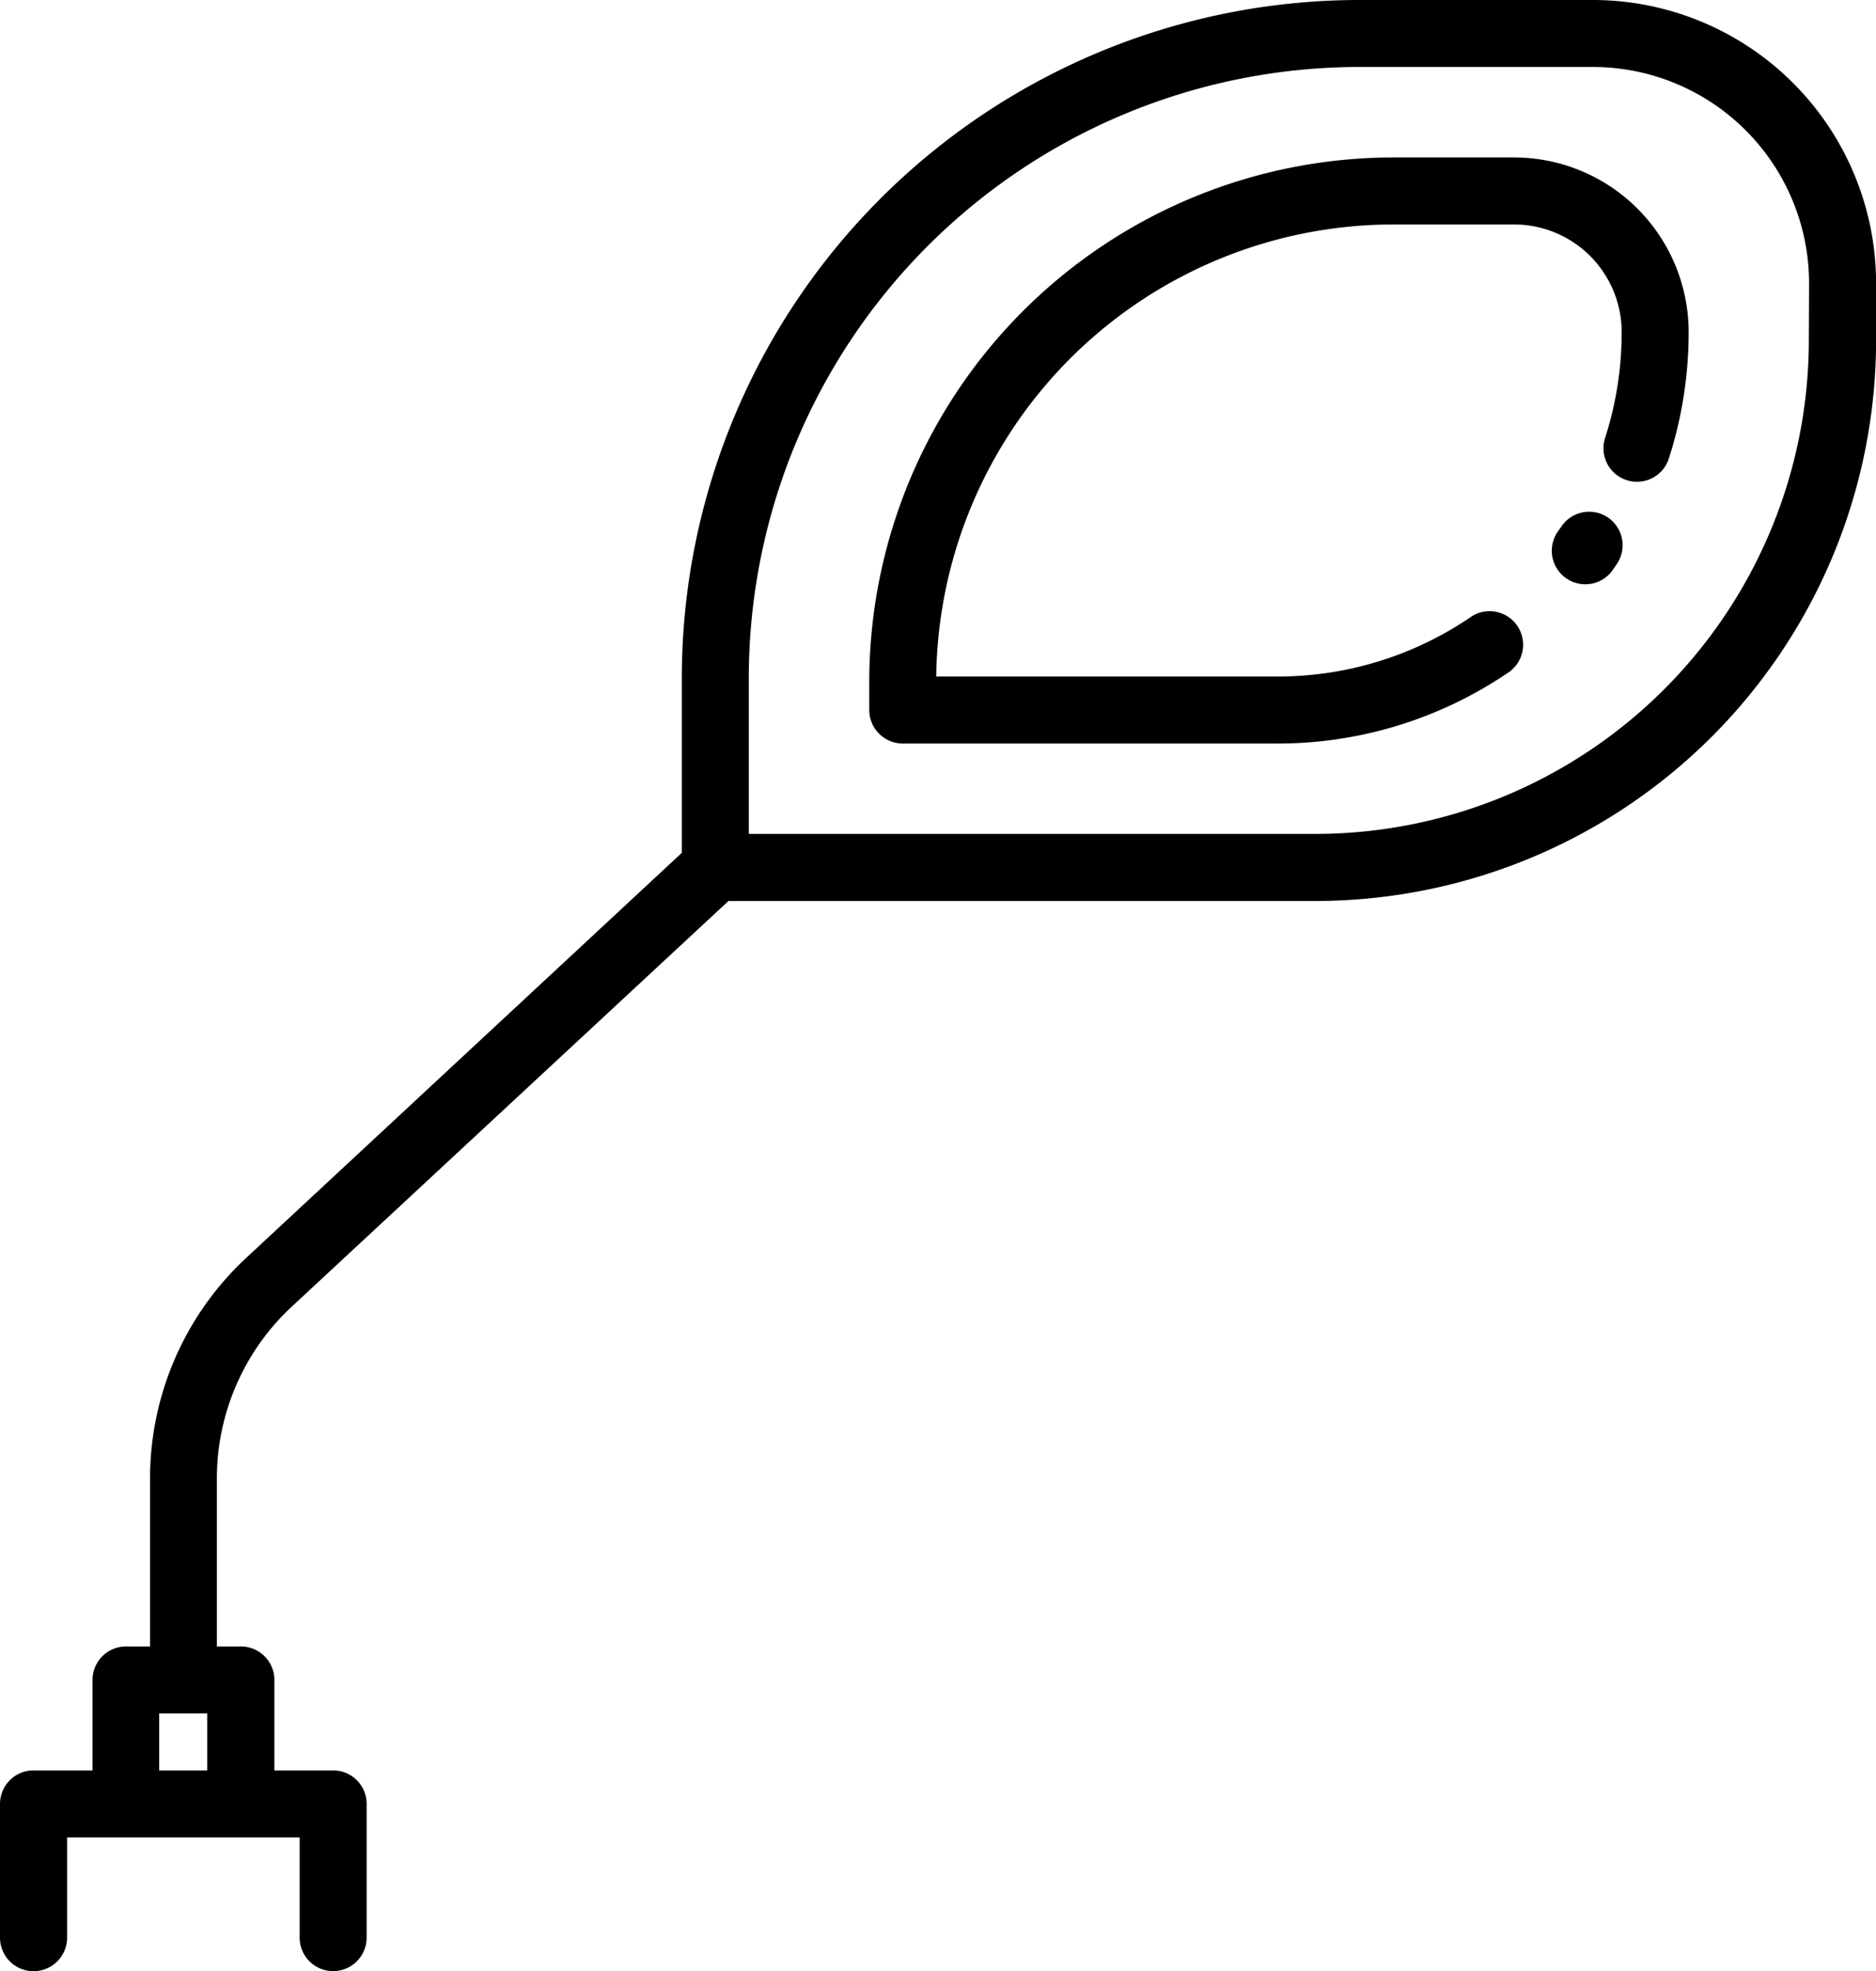 <svg id="Group_4224" data-name="Group 4224" xmlns="http://www.w3.org/2000/svg" width="40.975" height="43.027" viewBox="0 0 40.975 43.027">
  <path id="Path_5290" data-name="Path 5290" d="M118.315,83.215h-5.11a14.807,14.807,0,0,0-14.79,14.79v3.826L88.9,110.673a6.576,6.576,0,0,0-2.1,4.808v3.674h-.525a.73.73,0,0,0-.731.731v1.974H84.254a.733.733,0,0,0-.731.731v2.919a.733.733,0,0,0,1.466,0v-2.187h5.079v2.187a.731.731,0,0,0,1.463,0v-2.919a.731.731,0,0,0-.731-.731H89.516v-1.974a.731.731,0,0,0-.731-.731H88.26v-3.674a5.118,5.118,0,0,1,1.629-3.738l9.545-8.861h12.83A12.249,12.249,0,0,0,124.5,90.647V89.4A6.189,6.189,0,0,0,118.315,83.215ZM87,121.86v-1.243h1.05v1.243Zm36.031-31.213a10.783,10.783,0,0,1-10.771,10.771H99.878V98.005a13.342,13.342,0,0,1,13.328-13.328h5.11a4.724,4.724,0,0,1,4.72,4.72Z" transform="translate(-83.523 -83.215)"/>
  <path id="Path_5291" data-name="Path 5291" d="M93.756,86.83l-.088.125a.732.732,0,1,0,1.192.85l.108-.159a.731.731,0,0,0-1.212-.816Z" transform="translate(-59.638 -75.358)"/>
  <path id="Path_5292" data-name="Path 5292" d="M103.216,84.23h-2.645A11.455,11.455,0,0,0,89.13,95.672v.62a.733.733,0,0,0,.731.731h8.181a8.945,8.945,0,0,0,5.022-1.534.732.732,0,1,0-.819-1.212,7.475,7.475,0,0,1-4.2,1.283H90.593a9.991,9.991,0,0,1,9.979-9.867h2.645a2.35,2.35,0,0,1,2.347,2.347,7.522,7.522,0,0,1-.362,2.313.731.731,0,0,0,1.392.45,8.978,8.978,0,0,0,.433-2.763A3.815,3.815,0,0,0,103.216,84.23Z" transform="translate(-70.144 -80.793)"/>
</svg>
